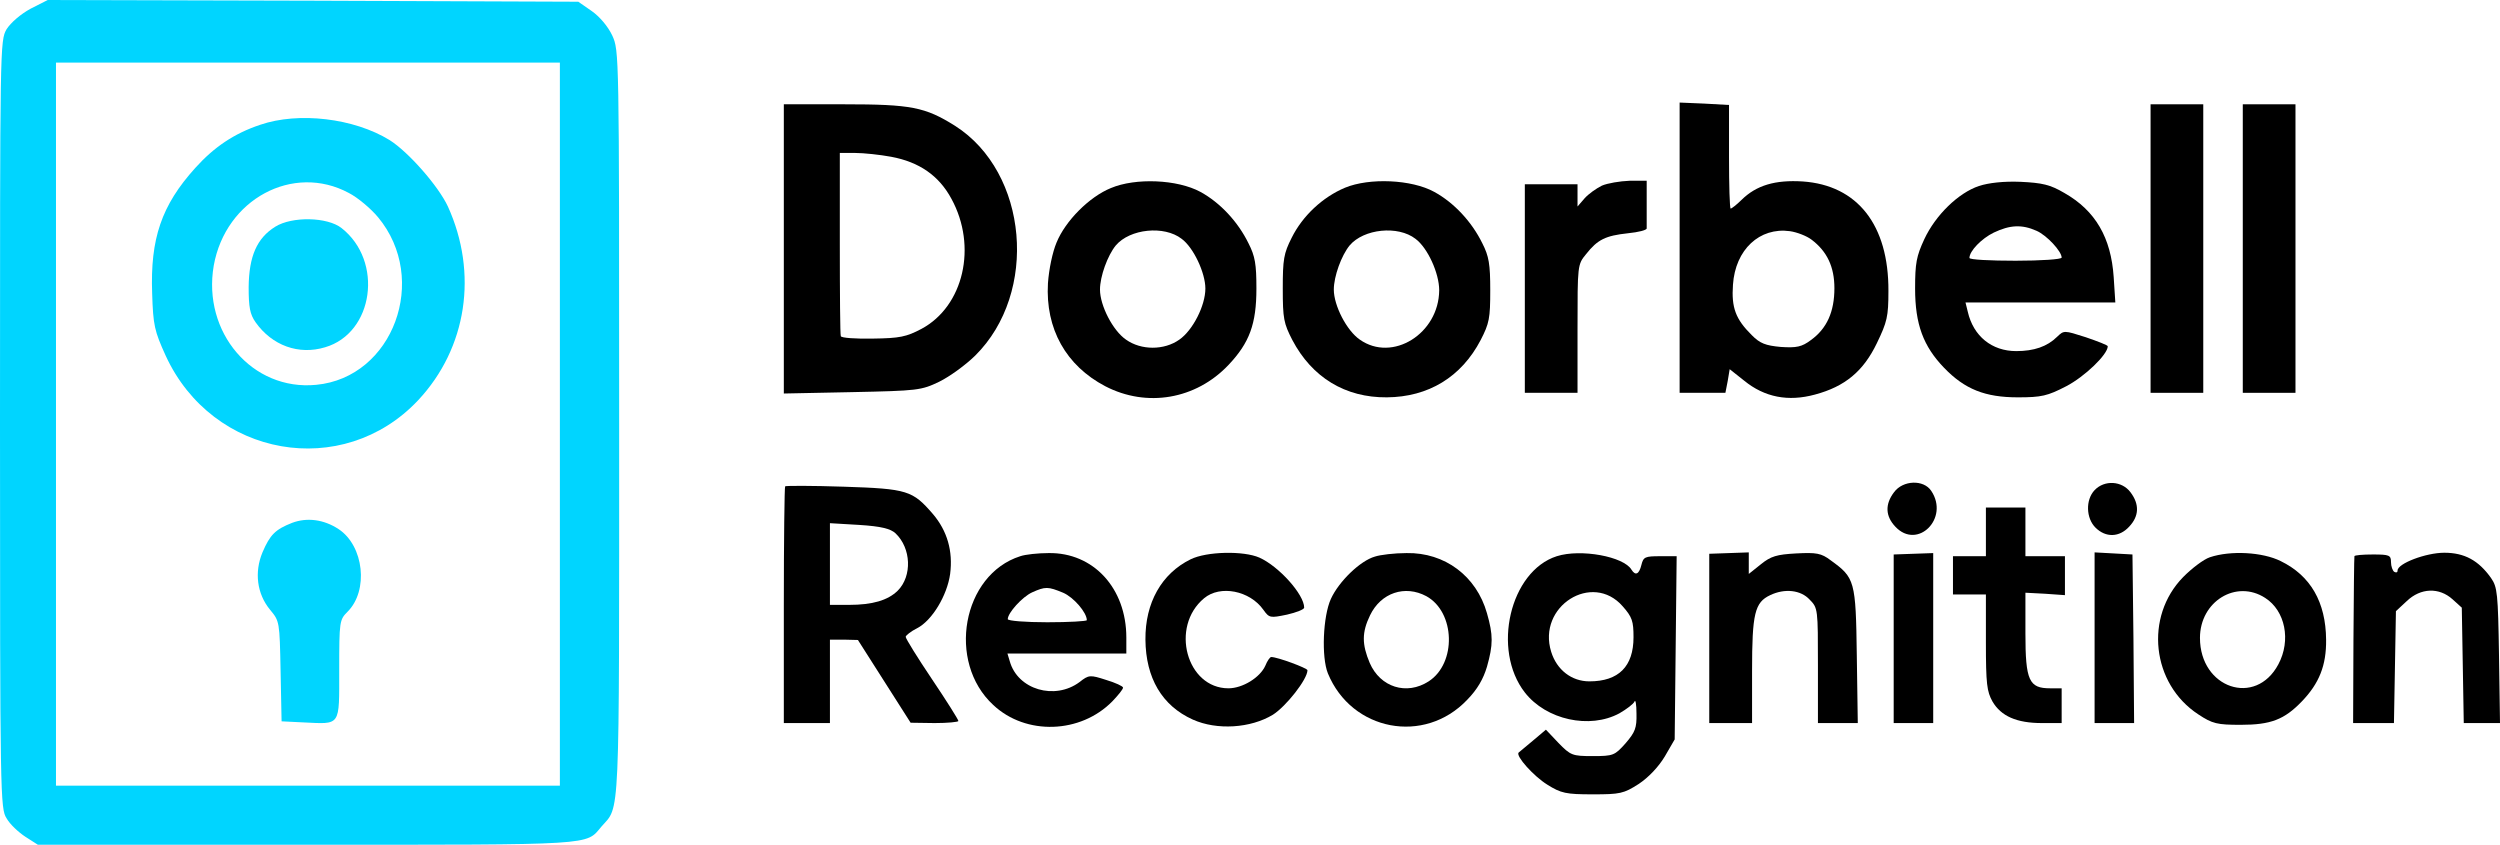 <svg width="219" height="74" viewBox="0 0 219 74" fill="none" xmlns="http://www.w3.org/2000/svg">
<path d="M2.683 0.761C1.789 1.249 0.952 1.979 0.577 2.558C0 3.563 0 3.898 0 37.183C0 69.95 0.029 70.833 0.577 71.685C0.865 72.203 1.616 72.903 2.221 73.299L3.318 74H26.917C52.334 74 51.295 74.061 52.68 72.416C54.324 70.528 54.238 72.629 54.238 37.122C54.238 4.446 54.238 4.446 53.632 3.106C53.257 2.314 52.536 1.462 51.843 0.974L50.66 0.152L27.436 0.061L4.183 0L2.683 0.761ZM49.045 37.152V68.823H26.975H4.904V37.152V5.481H26.975H49.045V37.152Z" fill="#00D5FF"/>
<path d="M22.791 10.932C20.512 11.694 18.753 12.881 17.108 14.709C14.136 17.997 13.156 20.921 13.329 25.702C13.415 28.504 13.531 28.991 14.512 31.153C18.608 40.076 30.033 42.085 36.639 35.051C40.909 30.483 41.89 23.936 39.236 18.089C38.399 16.292 35.774 13.308 34.13 12.272C31.014 10.354 26.167 9.775 22.791 10.932ZM30.552 16.901C31.331 17.297 32.485 18.271 33.12 19.033C37.62 24.453 34.447 33.072 27.696 33.711C22.099 34.259 17.714 29.113 18.724 23.266C19.762 17.449 25.677 14.282 30.552 16.901Z" fill="#00D5FF"/>
<path d="M24.119 19.855C22.503 20.86 21.811 22.444 21.782 25.154C21.782 26.92 21.897 27.529 22.388 28.23C23.83 30.27 26.167 31.122 28.475 30.422C32.745 29.174 33.61 22.87 29.917 19.977C28.677 19.002 25.59 18.942 24.119 19.855Z" fill="#00D5FF"/>
<path d="M25.59 45.801C24.119 46.379 23.657 46.836 22.993 48.389C22.272 50.125 22.503 52.013 23.657 53.414C24.494 54.419 24.494 54.449 24.58 58.804L24.667 63.189L26.542 63.281C29.889 63.433 29.715 63.707 29.715 58.682C29.715 54.419 29.744 54.297 30.437 53.596C32.312 51.739 31.879 47.811 29.658 46.349C28.36 45.496 26.888 45.313 25.59 45.801Z" fill="#00D5FF"/>
<path d="M147.135 21.682V34.411H149.154H151.145L151.347 33.376L151.52 32.341L152.789 33.346C154.578 34.807 156.655 35.203 158.992 34.564C161.617 33.863 163.233 32.523 164.416 30.057C165.31 28.199 165.426 27.742 165.426 25.489C165.454 19.703 162.714 16.231 157.925 15.896C155.501 15.744 153.857 16.231 152.559 17.51C152.126 17.937 151.693 18.271 151.607 18.271C151.52 18.271 151.462 16.231 151.462 13.734V9.197L149.299 9.075L147.135 8.984V21.682ZM158.675 20.982C160.06 22.017 160.694 23.388 160.694 25.245C160.694 27.316 160.031 28.778 158.646 29.783C157.838 30.392 157.376 30.483 155.992 30.392C154.665 30.27 154.174 30.087 153.453 29.356C152.039 27.956 151.664 26.951 151.808 24.941C152.01 21.865 154.145 19.886 156.799 20.251C157.434 20.342 158.271 20.677 158.675 20.982Z" fill="black"/>
<path d="M68.663 21.804V34.472L74.664 34.35C80.405 34.229 80.694 34.198 82.28 33.437C83.204 32.98 84.588 31.975 85.425 31.153C90.993 25.641 90.07 15.104 83.665 11.024C81.04 9.379 79.828 9.136 73.943 9.136H68.663V21.804ZM78.068 13.734C80.52 14.191 82.251 15.379 83.348 17.419C85.627 21.591 84.415 26.829 80.722 28.808C79.395 29.509 78.818 29.63 76.453 29.661C74.952 29.691 73.683 29.6 73.654 29.448C73.596 29.326 73.568 25.672 73.568 21.317V13.399H74.924C75.645 13.399 77.087 13.551 78.068 13.734Z" fill="black"/>
<path d="M188.39 21.774V34.411H190.698H193.006V21.774V9.136H190.698H188.39V21.774Z" fill="black"/>
<path d="M196.468 21.774V34.411H198.776H201.084V21.774V9.136H198.776H196.468V21.774Z" fill="black"/>
<path d="M97.311 16.475C95.435 17.236 93.329 19.337 92.55 21.256C92.204 22.078 91.887 23.57 91.8 24.819C91.57 28.808 93.387 32.036 96.82 33.833C100.455 35.721 104.754 34.99 107.61 31.975C109.457 30.026 110.062 28.382 110.062 25.276C110.062 23.144 109.947 22.444 109.37 21.317C108.447 19.429 106.889 17.754 105.158 16.81C103.138 15.713 99.474 15.561 97.311 16.475ZM103.513 20.921C104.552 21.682 105.591 23.905 105.591 25.276C105.591 26.768 104.494 28.93 103.311 29.752C101.984 30.696 99.965 30.696 98.638 29.752C97.484 28.96 96.359 26.768 96.359 25.367C96.359 24.21 97.022 22.383 97.743 21.5C98.984 20.038 101.984 19.733 103.513 20.921Z" fill="black"/>
<path d="M117.823 16.444C115.861 17.267 114.102 18.911 113.15 20.83C112.457 22.2 112.371 22.718 112.371 25.276C112.371 27.925 112.457 28.321 113.207 29.783C114.938 33.072 117.852 34.838 121.487 34.807C125.122 34.777 128.007 33.041 129.709 29.783C130.46 28.321 130.546 27.895 130.546 25.428C130.546 23.144 130.431 22.444 129.854 21.317C128.93 19.429 127.373 17.754 125.642 16.81C123.651 15.713 119.958 15.561 117.823 16.444ZM123.997 20.921C125.065 21.713 126.074 23.936 126.074 25.428C126.045 29.235 121.978 31.762 119.121 29.752C117.967 28.96 116.842 26.768 116.842 25.367C116.842 24.21 117.506 22.383 118.227 21.5C119.468 20.038 122.468 19.733 123.997 20.921Z" fill="black"/>
<path d="M140.326 16.262C139.836 16.505 139.143 16.992 138.797 17.388L138.191 18.089V17.114V16.14H135.883H133.575V25.276V34.411H135.883H138.191V28.808C138.191 23.205 138.191 23.174 138.941 22.261C139.951 20.982 140.643 20.647 142.605 20.434C143.528 20.342 144.25 20.16 144.25 20.007C144.25 19.886 144.25 18.911 144.25 17.815V15.835H142.749C141.913 15.866 140.817 16.049 140.326 16.262Z" fill="black"/>
<path d="M173.36 16.292C171.542 16.901 169.551 18.85 168.57 20.951C167.878 22.444 167.763 23.053 167.763 25.276C167.763 28.412 168.484 30.331 170.301 32.219C172.119 34.107 173.908 34.807 176.764 34.807C178.841 34.807 179.36 34.685 181.005 33.833C182.592 33.011 184.64 31.062 184.64 30.331C184.64 30.239 183.774 29.904 182.707 29.539C180.803 28.93 180.803 28.93 180.197 29.509C179.332 30.361 178.178 30.757 176.62 30.757C174.485 30.757 172.869 29.448 172.379 27.316L172.177 26.494H178.726H185.303L185.159 24.271C184.928 20.83 183.572 18.454 180.832 16.901C179.591 16.17 178.899 16.018 176.995 15.927C175.523 15.866 174.196 16.018 173.36 16.292ZM178.408 20.221C179.303 20.616 180.601 22.017 180.601 22.565C180.601 22.718 178.783 22.84 176.562 22.84C174.34 22.84 172.523 22.748 172.523 22.596C172.523 21.987 173.59 20.89 174.658 20.373C176.071 19.703 177.11 19.642 178.408 20.221Z" fill="black"/>
<path d="M68.778 42.603C68.721 42.664 68.663 47.384 68.663 53.048V63.341H70.683H72.702V59.687V56.033H73.943L75.154 56.063L77.462 59.687L79.77 63.311L81.876 63.341C83.001 63.341 83.954 63.25 83.954 63.159C83.954 63.037 82.915 61.392 81.646 59.504C80.376 57.616 79.338 55.941 79.338 55.789C79.338 55.667 79.799 55.302 80.347 55.028C81.646 54.358 82.973 52.165 83.232 50.277C83.492 48.267 82.973 46.501 81.732 45.039C79.943 42.968 79.511 42.816 73.914 42.634C71.144 42.542 68.836 42.542 68.778 42.603ZM78.443 46.714C79.828 48.024 79.915 50.46 78.645 51.739C77.78 52.592 76.424 52.987 74.375 52.987H72.702V49.394V45.831L75.27 45.983C77.203 46.105 78.01 46.318 78.443 46.714Z" fill="black"/>
<path d="M165.916 43.121C165.108 44.187 165.166 45.222 166.032 46.136C167.965 48.206 170.792 45.405 169.176 42.999C168.513 41.994 166.695 42.055 165.916 43.121Z" fill="black"/>
<path d="M183.486 42.938C182.678 43.791 182.736 45.405 183.572 46.227C184.467 47.11 185.649 47.08 186.515 46.136C187.38 45.222 187.438 44.187 186.63 43.121C185.88 42.116 184.351 42.025 183.486 42.938Z" fill="black"/>
<path d="M173.965 46.592V48.724H172.523H171.08V50.399V52.074H172.523H173.965V56.246C173.965 59.931 174.052 60.57 174.542 61.453C175.292 62.732 176.648 63.341 178.87 63.341H180.601V61.819V60.296H179.591C177.744 60.296 177.427 59.626 177.427 55.484V51.922L179.158 52.013L180.889 52.135V50.429V48.724H179.158H177.427V46.592V44.461H175.696H173.965V46.592Z" fill="black"/>
<path d="M89.377 48.724C84.299 50.338 82.915 57.982 87.011 61.758C89.867 64.438 94.656 64.285 97.455 61.423C97.945 60.905 98.378 60.388 98.378 60.235C98.378 60.113 97.715 59.809 96.907 59.565C95.493 59.108 95.378 59.108 94.57 59.748C92.406 61.362 89.146 60.418 88.454 57.921L88.252 57.251H93.445H98.667V55.85C98.667 51.526 95.782 48.389 91.858 48.45C90.935 48.45 89.81 48.572 89.377 48.724ZM93.127 51.922C94.051 52.318 95.205 53.657 95.205 54.327C95.205 54.419 93.647 54.51 91.743 54.51C89.838 54.51 88.281 54.388 88.281 54.236C88.281 53.688 89.55 52.287 90.415 51.891C91.57 51.373 91.8 51.373 93.127 51.922Z" fill="black"/>
<path d="M104.293 48.998C101.754 50.247 100.311 52.805 100.34 56.033C100.369 59.383 101.783 61.819 104.495 63.037C106.601 63.981 109.543 63.798 111.505 62.611C112.659 61.88 114.534 59.504 114.534 58.712C114.534 58.53 111.909 57.555 111.361 57.555C111.246 57.555 111.015 57.89 110.842 58.317C110.38 59.352 108.851 60.296 107.61 60.296C103.947 60.296 102.475 54.906 105.476 52.409C106.889 51.221 109.486 51.739 110.669 53.414C111.188 54.145 111.274 54.145 112.746 53.84C113.554 53.657 114.246 53.383 114.246 53.231C114.246 52.074 112.024 49.607 110.322 48.846C108.938 48.237 105.706 48.298 104.293 48.998Z" fill="black"/>
<path d="M120.449 48.755C119.15 49.12 117.275 50.947 116.583 52.47C115.89 53.992 115.746 57.555 116.323 58.987C118.4 64.042 124.776 65.26 128.527 61.301C129.421 60.387 129.94 59.474 130.258 58.408C130.806 56.459 130.806 55.637 130.258 53.718C129.334 50.46 126.565 48.389 123.218 48.45C122.151 48.45 120.91 48.602 120.449 48.755ZM124.949 52.226C127.488 53.627 127.603 58.103 125.151 59.687C123.218 60.936 120.91 60.205 119.987 58.073C119.295 56.429 119.295 55.393 120.016 53.901C120.968 51.922 123.074 51.221 124.949 52.226Z" fill="black"/>
<path d="M136.374 48.724C132.277 50.034 130.662 56.916 133.576 60.661C135.451 63.067 139.259 63.889 141.856 62.489C142.49 62.123 143.096 61.666 143.183 61.453C143.269 61.24 143.356 61.697 143.356 62.519C143.385 63.768 143.24 64.133 142.404 65.108C141.452 66.173 141.336 66.234 139.519 66.234C137.73 66.234 137.586 66.173 136.518 65.077L135.422 63.92L134.268 64.894C133.662 65.412 133.085 65.869 133.027 65.93C132.768 66.234 134.355 68.001 135.537 68.731C136.749 69.493 137.182 69.584 139.519 69.584C141.913 69.584 142.231 69.523 143.558 68.671C144.423 68.092 145.289 67.178 145.837 66.265L146.702 64.773L146.789 56.733L146.875 48.724H145.433C144.106 48.724 143.962 48.785 143.788 49.485C143.587 50.308 143.269 50.46 142.923 49.912C142.259 48.755 138.48 48.054 136.374 48.724ZM142.144 53.109C142.981 54.053 143.096 54.419 143.096 55.82C143.096 58.378 141.798 59.687 139.23 59.687C137.672 59.687 136.374 58.682 135.884 57.099C134.643 53.109 139.49 50.064 142.144 53.109Z" fill="black"/>
<path d="M149.731 55.911V63.341H151.606H153.481V58.773C153.481 53.749 153.712 52.774 155.068 52.135C156.338 51.526 157.751 51.678 158.53 52.531C159.251 53.261 159.251 53.353 159.251 58.317V63.341H161.011H162.742L162.656 57.434C162.569 50.856 162.483 50.612 160.377 49.09C159.54 48.45 159.107 48.389 157.347 48.48C155.645 48.572 155.126 48.724 154.26 49.425L153.193 50.277V49.333V48.389L151.462 48.45L149.731 48.511V55.911Z" fill="black"/>
<path d="M165.887 55.941V63.341H167.618H169.349V55.911V48.45L167.618 48.511L165.887 48.572V55.941Z" fill="black"/>
<path d="M183.486 55.88V63.341H185.217H186.948L186.89 55.941L186.804 48.572L185.159 48.48L183.486 48.389V55.88Z" fill="black"/>
<path d="M193.583 48.816C193.035 48.998 191.996 49.79 191.246 50.551C187.842 54.023 188.476 59.9 192.573 62.58C193.814 63.402 194.218 63.494 196.295 63.494C198.92 63.494 200.103 63.037 201.632 61.453C203.161 59.87 203.796 58.286 203.767 56.033C203.738 52.744 202.411 50.429 199.786 49.15C198.199 48.359 195.4 48.206 193.583 48.816ZM198.43 52.378C200.19 53.505 200.709 56.094 199.584 58.195C197.593 61.941 192.717 60.296 192.717 55.88C192.717 52.683 195.891 50.734 198.43 52.378Z" fill="black"/>
<path d="M206.248 48.724C206.219 48.815 206.191 52.135 206.162 56.094L206.133 63.341H207.922H209.71L209.797 58.438L209.883 53.536L210.835 52.653C212.047 51.495 213.663 51.434 214.845 52.5L215.653 53.231L215.74 58.286L215.826 63.341H217.413H219L218.913 57.434C218.827 51.983 218.769 51.434 218.221 50.643C217.125 49.09 215.884 48.42 214.124 48.42C212.509 48.42 210.028 49.364 210.028 49.973C210.028 50.155 209.912 50.186 209.739 50.094C209.595 50.003 209.451 49.607 209.451 49.242C209.451 48.633 209.306 48.572 207.864 48.572C206.998 48.572 206.248 48.633 206.248 48.724Z" fill="black"/>
</svg>
